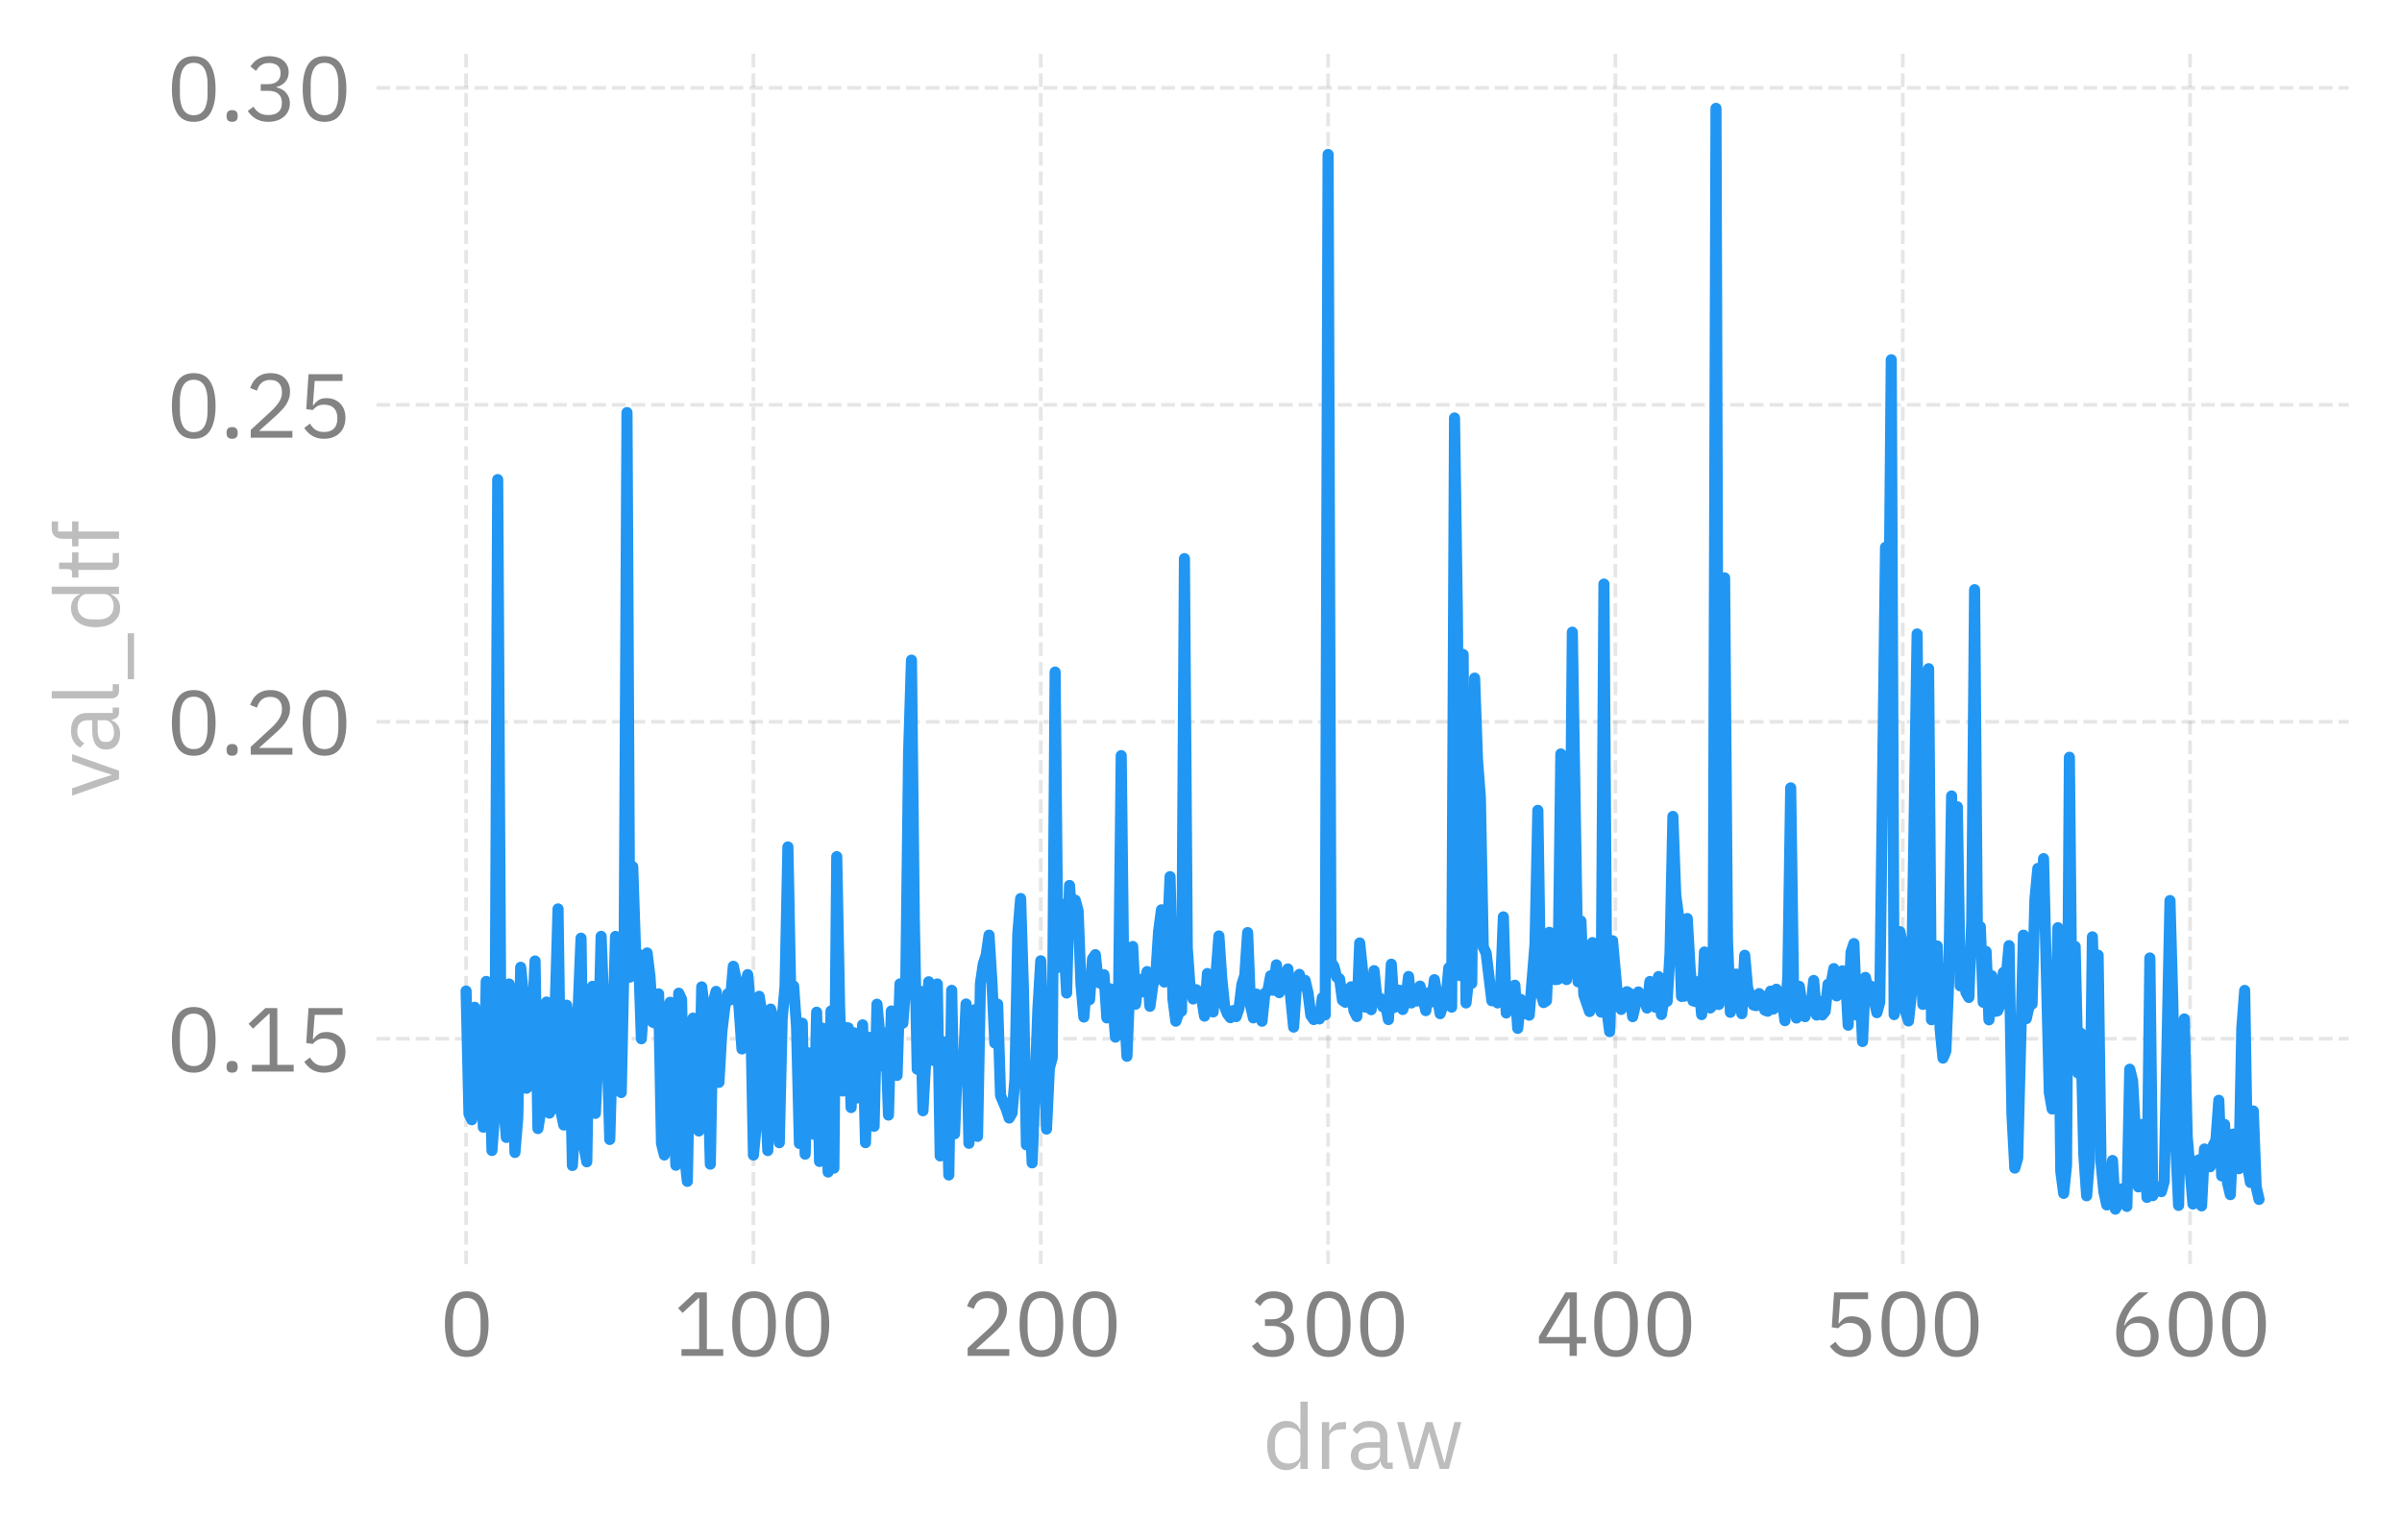 <?xml version="1.0" encoding="utf-8" standalone="no"?>
<!DOCTYPE svg PUBLIC "-//W3C//DTD SVG 1.1//EN"
  "http://www.w3.org/Graphics/SVG/1.1/DTD/svg11.dtd">
<svg xmlns:xlink="http://www.w3.org/1999/xlink" width="324.42pt" height="208.027pt" viewBox="0 0 324.42 208.027" xmlns="http://www.w3.org/2000/svg" version="1.1">
 <defs>
  <style type="text/css">*{stroke-linejoin: round; stroke-linecap: butt}</style>
 </defs>
 <g id="figure_1">
  <g id="patch_1">
   <path d="M 0 208.027 
L 324.42 208.027 
L 324.42 0 
L 0 0 
L 0 208.027 
z
" style="fill: none"/>
  </g>
  <g id="axes_1">
   <g id="patch_2">
    <path d="M 50.844 170.767 
L 317.22 170.767 
L 317.22 7.2 
L 50.844 7.2 
L 50.844 170.767 
z
" style="fill: none"/>
   </g>
   <g id="matplotlib.axis_1">
    <g id="xtick_1">
     <g id="line2d_1">
      <path d="M 62.952 170.767 
L 62.952 7.2 
" clip-path="url(#pf80984d46d)" style="fill: none; stroke-dasharray: 1.85,0.8; stroke-dashoffset: 0; stroke: #838383; stroke-opacity: 0.2; stroke-width: 0.5"/>
     </g>
     <g id="line2d_2"/>
     <g id="text_1">
      <!-- 0 -->
      <g style="fill: #838383" transform="translate(59.352 183.147) scale(0.12 -0.12)">
       <defs>
        <path id="IBMPlexSans-Regular-30" d="M 1920 -77 
Q 1120 -77 752 531 
Q 384 1139 384 2234 
Q 384 3328 752 3936 
Q 1120 4544 1920 4544 
Q 2720 4544 3088 3936 
Q 3456 3328 3456 2234 
Q 3456 1139 3088 531 
Q 2720 -77 1920 -77 
z
M 1920 390 
Q 2182 390 2368 499 
Q 2554 608 2669 806 
Q 2784 1005 2838 1273 
Q 2893 1542 2893 1869 
L 2893 2598 
Q 2893 2925 2838 3193 
Q 2784 3462 2669 3660 
Q 2554 3859 2368 3968 
Q 2182 4077 1920 4077 
Q 1658 4077 1472 3968 
Q 1286 3859 1171 3660 
Q 1056 3462 1001 3193 
Q 947 2925 947 2598 
L 947 1869 
Q 947 1542 1001 1273 
Q 1056 1005 1171 806 
Q 1286 608 1472 499 
Q 1658 390 1920 390 
z
" transform="scale(0.016)"/>
       </defs>
       <use xlink:href="#IBMPlexSans-Regular-30"/>
      </g>
     </g>
    </g>
    <g id="xtick_2">
     <g id="line2d_3">
      <path d="M 101.76 170.767 
L 101.76 7.2 
" clip-path="url(#pf80984d46d)" style="fill: none; stroke-dasharray: 1.85,0.8; stroke-dashoffset: 0; stroke: #838383; stroke-opacity: 0.2; stroke-width: 0.5"/>
     </g>
     <g id="line2d_4"/>
     <g id="text_2">
      <!-- 100 -->
      <g style="fill: #838383" transform="translate(90.96 183.147) scale(0.12 -0.12)">
       <defs>
        <path id="IBMPlexSans-Regular-31" d="M 563 0 
L 563 474 
L 1811 474 
L 1811 4070 
L 1766 4070 
L 640 3021 
L 326 3360 
L 1510 4467 
L 2349 4467 
L 2349 474 
L 3501 474 
L 3501 0 
L 563 0 
z
" transform="scale(0.016)"/>
       </defs>
       <use xlink:href="#IBMPlexSans-Regular-31"/>
       <use xlink:href="#IBMPlexSans-Regular-30" transform="translate(60 0)"/>
       <use xlink:href="#IBMPlexSans-Regular-30" transform="translate(120 0)"/>
      </g>
     </g>
    </g>
    <g id="xtick_3">
     <g id="line2d_5">
      <path d="M 140.568 170.767 
L 140.568 7.2 
" clip-path="url(#pf80984d46d)" style="fill: none; stroke-dasharray: 1.85,0.8; stroke-dashoffset: 0; stroke: #838383; stroke-opacity: 0.2; stroke-width: 0.5"/>
     </g>
     <g id="line2d_6"/>
     <g id="text_3">
      <!-- 200 -->
      <g style="fill: #838383" transform="translate(129.768 183.147) scale(0.12 -0.12)">
       <defs>
        <path id="IBMPlexSans-Regular-32" d="M 3411 0 
L 480 0 
L 480 550 
L 1939 1894 
Q 2253 2182 2464 2505 
Q 2675 2829 2675 3155 
L 2675 3232 
Q 2675 3603 2470 3833 
Q 2266 4064 1850 4064 
Q 1645 4064 1491 4006 
Q 1338 3949 1226 3846 
Q 1114 3744 1040 3606 
Q 966 3469 922 3309 
L 442 3494 
Q 506 3693 618 3881 
Q 730 4070 899 4217 
Q 1069 4365 1309 4454 
Q 1549 4544 1875 4544 
Q 2202 4544 2458 4448 
Q 2714 4352 2886 4179 
Q 3059 4006 3152 3769 
Q 3245 3533 3245 3245 
Q 3245 2982 3171 2758 
Q 3098 2534 2970 2332 
Q 2842 2131 2659 1939 
Q 2477 1747 2266 1555 
L 1062 474 
L 3411 474 
L 3411 0 
z
" transform="scale(0.016)"/>
       </defs>
       <use xlink:href="#IBMPlexSans-Regular-32"/>
       <use xlink:href="#IBMPlexSans-Regular-30" transform="translate(60 0)"/>
       <use xlink:href="#IBMPlexSans-Regular-30" transform="translate(120 0)"/>
      </g>
     </g>
    </g>
    <g id="xtick_4">
     <g id="line2d_7">
      <path d="M 179.375 170.767 
L 179.375 7.2 
" clip-path="url(#pf80984d46d)" style="fill: none; stroke-dasharray: 1.85,0.8; stroke-dashoffset: 0; stroke: #838383; stroke-opacity: 0.2; stroke-width: 0.5"/>
     </g>
     <g id="line2d_8"/>
     <g id="text_4">
      <!-- 300 -->
      <g style="fill: #838383" transform="translate(168.575 183.147) scale(0.12 -0.12)">
       <defs>
        <path id="IBMPlexSans-Regular-33" d="M 1670 2573 
Q 2125 2573 2352 2781 
Q 2579 2989 2579 3315 
L 2579 3360 
Q 2579 3712 2358 3888 
Q 2138 4064 1779 4064 
Q 1434 4064 1216 3913 
Q 998 3763 858 3507 
L 461 3814 
Q 544 3949 662 4080 
Q 781 4211 941 4313 
Q 1101 4416 1312 4480 
Q 1523 4544 1792 4544 
Q 2074 4544 2323 4470 
Q 2573 4397 2755 4253 
Q 2938 4109 3043 3897 
Q 3149 3686 3149 3418 
Q 3149 3200 3081 3027 
Q 3014 2854 2899 2726 
Q 2784 2598 2627 2508 
Q 2470 2419 2291 2374 
L 2291 2349 
Q 2470 2310 2640 2224 
Q 2810 2138 2941 2000 
Q 3072 1862 3152 1667 
Q 3232 1472 3232 1222 
Q 3232 934 3123 694 
Q 3014 454 2816 284 
Q 2618 115 2336 19 
Q 2054 -77 1715 -77 
Q 1427 -77 1203 -13 
Q 979 51 806 160 
Q 634 269 502 403 
Q 371 538 269 685 
L 672 992 
Q 755 858 854 749 
Q 954 640 1075 563 
Q 1197 486 1350 444 
Q 1504 403 1709 403 
Q 2182 403 2425 617 
Q 2669 832 2669 1229 
L 2669 1280 
Q 2669 1677 2425 1891 
Q 2182 2106 1709 2106 
L 1184 2106 
L 1184 2573 
L 1670 2573 
z
" transform="scale(0.016)"/>
       </defs>
       <use xlink:href="#IBMPlexSans-Regular-33"/>
       <use xlink:href="#IBMPlexSans-Regular-30" transform="translate(60 0)"/>
       <use xlink:href="#IBMPlexSans-Regular-30" transform="translate(120 0)"/>
      </g>
     </g>
    </g>
    <g id="xtick_5">
     <g id="line2d_9">
      <path d="M 218.183 170.767 
L 218.183 7.2 
" clip-path="url(#pf80984d46d)" style="fill: none; stroke-dasharray: 1.85,0.8; stroke-dashoffset: 0; stroke: #838383; stroke-opacity: 0.2; stroke-width: 0.5"/>
     </g>
     <g id="line2d_10"/>
     <g id="text_5">
      <!-- 400 -->
      <g style="fill: #838383" transform="translate(207.383 183.147) scale(0.12 -0.12)">
       <defs>
        <path id="IBMPlexSans-Regular-34" d="M 2400 0 
L 2400 877 
L 243 877 
L 243 1350 
L 2112 4467 
L 2912 4467 
L 2912 1325 
L 3558 1325 
L 3558 877 
L 2912 877 
L 2912 0 
L 2400 0 
z
M 749 1325 
L 2400 1325 
L 2400 4051 
L 2368 4051 
L 749 1325 
z
" transform="scale(0.016)"/>
       </defs>
       <use xlink:href="#IBMPlexSans-Regular-34"/>
       <use xlink:href="#IBMPlexSans-Regular-30" transform="translate(60 0)"/>
       <use xlink:href="#IBMPlexSans-Regular-30" transform="translate(120 0)"/>
      </g>
     </g>
    </g>
    <g id="xtick_6">
     <g id="line2d_11">
      <path d="M 256.991 170.767 
L 256.991 7.2 
" clip-path="url(#pf80984d46d)" style="fill: none; stroke-dasharray: 1.85,0.8; stroke-dashoffset: 0; stroke: #838383; stroke-opacity: 0.2; stroke-width: 0.5"/>
     </g>
     <g id="line2d_12"/>
     <g id="text_6">
      <!-- 500 -->
      <g style="fill: #838383" transform="translate(246.191 183.147) scale(0.12 -0.12)">
       <defs>
        <path id="IBMPlexSans-Regular-35" d="M 3187 3994 
L 1229 3994 
L 1101 2291 
L 1146 2291 
Q 1306 2515 1507 2649 
Q 1709 2784 2061 2784 
Q 2349 2784 2592 2688 
Q 2835 2592 3014 2416 
Q 3194 2240 3293 1984 
Q 3392 1728 3392 1402 
Q 3392 1075 3289 803 
Q 3187 531 2992 336 
Q 2797 141 2518 32 
Q 2240 -77 1888 -77 
Q 1606 -77 1392 -13 
Q 1178 51 1011 160 
Q 845 269 720 403 
Q 595 538 493 685 
L 896 992 
Q 979 858 1072 749 
Q 1165 640 1277 563 
Q 1389 486 1536 444 
Q 1683 403 1888 403 
Q 2349 403 2585 646 
Q 2822 890 2822 1331 
L 2822 1395 
Q 2822 1837 2585 2080 
Q 2349 2323 1888 2323 
Q 1581 2323 1405 2211 
Q 1229 2099 1088 1946 
L 634 2010 
L 794 4467 
L 3187 4467 
L 3187 3994 
z
" transform="scale(0.016)"/>
       </defs>
       <use xlink:href="#IBMPlexSans-Regular-35"/>
       <use xlink:href="#IBMPlexSans-Regular-30" transform="translate(60 0)"/>
       <use xlink:href="#IBMPlexSans-Regular-30" transform="translate(120 0)"/>
      </g>
     </g>
    </g>
    <g id="xtick_7">
     <g id="line2d_13">
      <path d="M 295.799 170.767 
L 295.799 7.2 
" clip-path="url(#pf80984d46d)" style="fill: none; stroke-dasharray: 1.85,0.8; stroke-dashoffset: 0; stroke: #838383; stroke-opacity: 0.2; stroke-width: 0.5"/>
     </g>
     <g id="line2d_14"/>
     <g id="text_7">
      <!-- 600 -->
      <g style="fill: #838383" transform="translate(284.999 183.147) scale(0.12 -0.12)">
       <defs>
        <path id="IBMPlexSans-Regular-36" d="M 1926 -77 
Q 1581 -77 1302 41 
Q 1024 160 829 381 
Q 634 602 531 922 
Q 429 1242 429 1638 
Q 429 2138 576 2576 
Q 723 3014 956 3376 
Q 1190 3738 1472 4016 
Q 1754 4294 2022 4467 
L 2714 4467 
Q 2355 4205 2073 3955 
Q 1792 3706 1581 3434 
Q 1370 3162 1222 2851 
Q 1075 2541 986 2150 
L 1018 2138 
Q 1178 2413 1430 2595 
Q 1683 2778 2093 2778 
Q 2381 2778 2624 2682 
Q 2867 2586 3040 2406 
Q 3213 2227 3312 1971 
Q 3411 1715 3411 1402 
Q 3411 1075 3305 803 
Q 3200 531 3005 336 
Q 2810 141 2534 32 
Q 2259 -77 1926 -77 
z
M 1920 390 
Q 2362 390 2608 633 
Q 2854 877 2854 1331 
L 2854 1382 
Q 2854 1837 2608 2080 
Q 2362 2323 1920 2323 
Q 1478 2323 1232 2080 
Q 986 1837 986 1382 
L 986 1331 
Q 986 877 1232 633 
Q 1478 390 1920 390 
z
" transform="scale(0.016)"/>
       </defs>
       <use xlink:href="#IBMPlexSans-Regular-36"/>
       <use xlink:href="#IBMPlexSans-Regular-30" transform="translate(60 0)"/>
       <use xlink:href="#IBMPlexSans-Regular-30" transform="translate(120 0)"/>
      </g>
     </g>
    </g>
    <g id="text_8">
     <!-- draw -->
     <g style="fill: #bdbdbd" transform="translate(170.538 198.427) scale(0.12 -0.12)">
      <defs>
       <path id="IBMPlexSans-Regular-64" d="M 2656 538 
L 2630 538 
Q 2330 -77 1664 -77 
Q 1357 -77 1107 44 
Q 858 166 682 390 
Q 506 614 413 934 
Q 320 1254 320 1651 
Q 320 2048 413 2368 
Q 506 2688 682 2912 
Q 858 3136 1107 3257 
Q 1357 3379 1664 3379 
Q 2010 3379 2256 3228 
Q 2502 3078 2630 2765 
L 2656 2765 
L 2656 4736 
L 3168 4736 
L 3168 0 
L 2656 0 
L 2656 538 
z
M 1805 384 
Q 1978 384 2134 429 
Q 2291 474 2406 560 
Q 2522 646 2589 771 
Q 2656 896 2656 1056 
L 2656 2285 
Q 2656 2419 2589 2537 
Q 2522 2656 2406 2739 
Q 2291 2822 2134 2870 
Q 1978 2918 1805 2918 
Q 1370 2918 1120 2646 
Q 870 2374 870 1933 
L 870 1370 
Q 870 928 1120 656 
Q 1370 384 1805 384 
z
" transform="scale(0.016)"/>
       <path id="IBMPlexSans-Regular-72" d="M 544 0 
L 544 3302 
L 1056 3302 
L 1056 2694 
L 1088 2694 
Q 1178 2931 1408 3116 
Q 1638 3302 2042 3302 
L 2240 3302 
L 2240 2790 
L 1939 2790 
Q 1523 2790 1289 2633 
Q 1056 2477 1056 2240 
L 1056 0 
L 544 0 
z
" transform="scale(0.016)"/>
       <path id="IBMPlexSans-Regular-61" d="M 2944 0 
Q 2656 0 2531 153 
Q 2406 307 2374 538 
L 2342 538 
Q 2234 230 1984 76 
Q 1734 -77 1389 -77 
Q 864 -77 573 192 
Q 282 461 282 922 
Q 282 1389 624 1638 
Q 966 1888 1690 1888 
L 2342 1888 
L 2342 2214 
Q 2342 2566 2150 2752 
Q 1958 2938 1562 2938 
Q 1261 2938 1059 2803 
Q 858 2669 723 2445 
L 416 2733 
Q 550 3002 844 3190 
Q 1139 3379 1587 3379 
Q 2189 3379 2521 3084 
Q 2854 2790 2854 2266 
L 2854 448 
L 3232 448 
L 3232 0 
L 2944 0 
z
M 1472 358 
Q 1664 358 1824 403 
Q 1984 448 2099 531 
Q 2214 614 2278 723 
Q 2342 832 2342 960 
L 2342 1504 
L 1664 1504 
Q 1222 1504 1020 1376 
Q 819 1248 819 1005 
L 819 870 
Q 819 627 995 492 
Q 1171 358 1472 358 
z
" transform="scale(0.016)"/>
       <path id="IBMPlexSans-Regular-77" d="M 198 3302 
L 698 3302 
L 1050 1875 
L 1402 429 
L 1414 429 
L 1818 1875 
L 2234 3302 
L 2688 3302 
L 3117 1875 
L 3526 429 
L 3539 429 
L 3878 1875 
L 4237 3302 
L 4717 3302 
L 3840 0 
L 3206 0 
L 2746 1587 
L 2458 2592 
L 2445 2592 
L 2163 1587 
L 1702 0 
L 1082 0 
L 198 3302 
z
" transform="scale(0.016)"/>
      </defs>
      <use xlink:href="#IBMPlexSans-Regular-64"/>
      <use xlink:href="#IBMPlexSans-Regular-72" transform="translate(58 0)"/>
      <use xlink:href="#IBMPlexSans-Regular-61" transform="translate(94.7 0)"/>
      <use xlink:href="#IBMPlexSans-Regular-77" transform="translate(148.1 0)"/>
     </g>
    </g>
   </g>
   <g id="matplotlib.axis_2">
    <g id="ytick_1">
     <g id="line2d_15">
      <path d="M 50.844 140.307 
L 317.22 140.307 
" clip-path="url(#pf80984d46d)" style="fill: none; stroke-dasharray: 1.85,0.8; stroke-dashoffset: 0; stroke: #838383; stroke-opacity: 0.2; stroke-width: 0.5"/>
     </g>
     <g id="line2d_16"/>
     <g id="text_9">
      <!-- 0.15 -->
      <g style="fill: #838383" transform="translate(22.48 144.747) scale(0.12 -0.12)">
       <defs>
        <path id="IBMPlexSans-Regular-2e" d="M 870 -77 
Q 666 -77 573 25 
Q 480 128 480 294 
L 480 378 
Q 480 544 573 646 
Q 666 749 870 749 
Q 1075 749 1168 646 
Q 1261 544 1261 378 
L 1261 294 
Q 1261 128 1168 25 
Q 1075 -77 870 -77 
z
" transform="scale(0.016)"/>
       </defs>
       <use xlink:href="#IBMPlexSans-Regular-30"/>
       <use xlink:href="#IBMPlexSans-Regular-2e" transform="translate(60 0)"/>
       <use xlink:href="#IBMPlexSans-Regular-31" transform="translate(87.2 0)"/>
       <use xlink:href="#IBMPlexSans-Regular-35" transform="translate(147.2 0)"/>
      </g>
     </g>
    </g>
    <g id="ytick_2">
     <g id="line2d_17">
      <path d="M 50.844 97.496 
L 317.22 97.496 
" clip-path="url(#pf80984d46d)" style="fill: none; stroke-dasharray: 1.85,0.8; stroke-dashoffset: 0; stroke: #838383; stroke-opacity: 0.2; stroke-width: 0.5"/>
     </g>
     <g id="line2d_18"/>
     <g id="text_10">
      <!-- 0.20 -->
      <g style="fill: #838383" transform="translate(22.48 101.936) scale(0.12 -0.12)">
       <use xlink:href="#IBMPlexSans-Regular-30"/>
       <use xlink:href="#IBMPlexSans-Regular-2e" transform="translate(60 0)"/>
       <use xlink:href="#IBMPlexSans-Regular-32" transform="translate(87.2 0)"/>
       <use xlink:href="#IBMPlexSans-Regular-30" transform="translate(147.2 0)"/>
      </g>
     </g>
    </g>
    <g id="ytick_3">
     <g id="line2d_19">
      <path d="M 50.844 54.684 
L 317.22 54.684 
" clip-path="url(#pf80984d46d)" style="fill: none; stroke-dasharray: 1.85,0.8; stroke-dashoffset: 0; stroke: #838383; stroke-opacity: 0.2; stroke-width: 0.5"/>
     </g>
     <g id="line2d_20"/>
     <g id="text_11">
      <!-- 0.25 -->
      <g style="fill: #838383" transform="translate(22.48 59.124) scale(0.12 -0.12)">
       <use xlink:href="#IBMPlexSans-Regular-30"/>
       <use xlink:href="#IBMPlexSans-Regular-2e" transform="translate(60 0)"/>
       <use xlink:href="#IBMPlexSans-Regular-32" transform="translate(87.2 0)"/>
       <use xlink:href="#IBMPlexSans-Regular-35" transform="translate(147.2 0)"/>
      </g>
     </g>
    </g>
    <g id="ytick_4">
     <g id="line2d_21">
      <path d="M 50.844 11.872 
L 317.22 11.872 
" clip-path="url(#pf80984d46d)" style="fill: none; stroke-dasharray: 1.85,0.8; stroke-dashoffset: 0; stroke: #838383; stroke-opacity: 0.2; stroke-width: 0.5"/>
     </g>
     <g id="line2d_22"/>
     <g id="text_12">
      <!-- 0.30 -->
      <g style="fill: #838383" transform="translate(22.48 16.312) scale(0.12 -0.12)">
       <use xlink:href="#IBMPlexSans-Regular-30"/>
       <use xlink:href="#IBMPlexSans-Regular-2e" transform="translate(60 0)"/>
       <use xlink:href="#IBMPlexSans-Regular-33" transform="translate(87.2 0)"/>
       <use xlink:href="#IBMPlexSans-Regular-30" transform="translate(147.2 0)"/>
      </g>
     </g>
    </g>
    <g id="text_13">
     <!-- val_dtf -->
     <g style="fill: #bdbdbd" transform="translate(16.08 107.692) rotate(-90) scale(0.12 -0.12)">
      <defs>
       <path id="IBMPlexSans-Regular-76" d="M 1274 0 
L 115 3302 
L 627 3302 
L 1203 1664 
L 1562 538 
L 1594 538 
L 1952 1664 
L 2541 3302 
L 3034 3302 
L 1869 0 
L 1274 0 
z
" transform="scale(0.016)"/>
       <path id="IBMPlexSans-Regular-6c" d="M 1088 0 
Q 819 0 681 150 
Q 544 301 544 531 
L 544 4736 
L 1056 4736 
L 1056 448 
L 1542 448 
L 1542 0 
L 1088 0 
z
" transform="scale(0.016)"/>
       <path id="IBMPlexSans-Regular-5f" d="M 192 -1056 
L 192 -608 
L 3424 -608 
L 3424 -1056 
L 192 -1056 
z
" transform="scale(0.016)"/>
       <path id="IBMPlexSans-Regular-74" d="M 1274 0 
Q 1005 0 867 150 
Q 730 301 730 544 
L 730 2854 
L 186 2854 
L 186 3302 
L 493 3302 
Q 659 3302 720 3369 
Q 781 3437 781 3603 
L 781 4218 
L 1242 4218 
L 1242 3302 
L 1965 3302 
L 1965 2854 
L 1242 2854 
L 1242 448 
L 1914 448 
L 1914 0 
L 1274 0 
z
" transform="scale(0.016)"/>
       <path id="IBMPlexSans-Regular-66" d="M 723 2854 
L 186 2854 
L 186 3302 
L 723 3302 
L 723 3968 
Q 723 4314 902 4525 
Q 1082 4736 1446 4736 
L 1946 4736 
L 1946 4288 
L 1235 4288 
L 1235 3302 
L 1946 3302 
L 1946 2854 
L 1235 2854 
L 1235 0 
L 723 0 
L 723 2854 
z
" transform="scale(0.016)"/>
      </defs>
      <use xlink:href="#IBMPlexSans-Regular-76"/>
      <use xlink:href="#IBMPlexSans-Regular-61" transform="translate(49.2 0)"/>
      <use xlink:href="#IBMPlexSans-Regular-6c" transform="translate(102.6 0)"/>
      <use xlink:href="#IBMPlexSans-Regular-5f" transform="translate(129.8 0)"/>
      <use xlink:href="#IBMPlexSans-Regular-64" transform="translate(186.3 0)"/>
      <use xlink:href="#IBMPlexSans-Regular-74" transform="translate(244.3 0)"/>
      <use xlink:href="#IBMPlexSans-Regular-66" transform="translate(279.4 0)"/>
     </g>
    </g>
   </g>
   <g id="line2d_23">
    <path d="M 62.952 133.861 
L 63.34 150.453 
L 63.729 151.251 
L 64.117 136.061 
L 64.505 138.432 
L 64.893 141.515 
L 65.281 152.26 
L 65.669 132.567 
L 66.057 139.245 
L 66.445 155.407 
L 66.833 150.096 
L 67.221 64.78 
L 67.609 133.253 
L 67.997 148.855 
L 68.385 153.644 
L 68.774 132.913 
L 69.162 137.561 
L 69.55 155.67 
L 69.938 150.899 
L 70.326 130.655 
L 70.714 134.633 
L 71.102 146.997 
L 71.49 146.652 
L 72.266 129.802 
L 72.654 152.443 
L 73.042 149.986 
L 73.43 137.03 
L 73.819 135.351 
L 74.207 150.357 
L 74.595 149.602 
L 75.371 122.77 
L 75.759 150.117 
L 76.147 151.963 
L 76.535 135.779 
L 76.923 139.082 
L 77.311 157.434 
L 77.699 150.753 
L 78.087 136.191 
L 78.475 126.727 
L 78.864 154.817 
L 79.252 156.934 
L 79.64 134.468 
L 80.028 133.227 
L 80.416 150.389 
L 80.804 141.748 
L 81.192 126.476 
L 81.58 136.779 
L 81.968 140.384 
L 82.356 153.917 
L 83.132 126.488 
L 83.52 145.449 
L 83.909 147.578 
L 84.297 128.957 
L 84.685 55.73 
L 85.073 131.987 
L 85.461 117.071 
L 85.849 128.692 
L 86.237 128.878 
L 86.625 140.317 
L 87.401 128.721 
L 87.789 131.9 
L 88.177 138.083 
L 88.565 138.227 
L 88.954 134.243 
L 89.342 154.442 
L 89.73 156.013 
L 90.118 136.462 
L 90.506 135.384 
L 91.282 157.398 
L 91.67 134.155 
L 92.058 134.984 
L 92.446 156.006 
L 92.834 159.573 
L 93.222 138.564 
L 93.61 137.521 
L 93.999 149.607 
L 94.387 152.772 
L 94.775 133.304 
L 95.163 136.402 
L 95.551 143.082 
L 95.939 157.252 
L 96.327 135.412 
L 96.715 133.914 
L 97.103 146.204 
L 97.491 139.396 
L 97.879 136.145 
L 98.267 134.256 
L 98.655 135.052 
L 99.044 130.522 
L 99.432 132.276 
L 99.82 136.12 
L 100.208 141.689 
L 100.596 133.504 
L 100.984 131.648 
L 101.372 136.045 
L 101.76 156.025 
L 102.148 151.948 
L 102.536 134.576 
L 102.924 137.046 
L 103.7 155.416 
L 104.089 136.303 
L 104.477 137.666 
L 104.865 148.701 
L 105.253 154.355 
L 105.641 137.701 
L 106.029 133.21 
L 106.417 114.399 
L 106.805 134.451 
L 107.193 133.196 
L 107.581 138.688 
L 107.969 154.451 
L 108.357 138.21 
L 108.745 155.904 
L 109.134 142.205 
L 109.522 150.102 
L 109.91 153.208 
L 110.298 136.723 
L 110.686 156.891 
L 111.074 138.875 
L 111.462 145.094 
L 111.85 158.312 
L 112.238 136.558 
L 112.626 157.79 
L 113.014 115.712 
L 113.402 136.063 
L 113.79 147.372 
L 114.179 138.789 
L 114.567 138.844 
L 114.955 149.609 
L 115.343 139.503 
L 115.731 148.315 
L 116.119 147.296 
L 116.507 138.434 
L 116.895 154.347 
L 117.283 140.095 
L 117.671 140.702 
L 118.059 152.132 
L 118.447 135.646 
L 119.224 143.994 
L 119.612 139.513 
L 120 150.621 
L 120.388 136.558 
L 120.776 144.18 
L 121.164 145.26 
L 121.552 132.899 
L 121.94 138.209 
L 122.328 133.205 
L 122.716 101.774 
L 123.104 89.168 
L 123.492 124.293 
L 123.88 144.424 
L 124.269 133.887 
L 124.657 150.036 
L 125.045 143.079 
L 125.433 132.613 
L 125.821 142.759 
L 126.209 143.291 
L 126.597 132.909 
L 126.985 156.138 
L 127.373 140.704 
L 127.761 142.156 
L 128.149 158.716 
L 128.537 133.768 
L 128.925 153.153 
L 129.314 143.659 
L 130.09 144.702 
L 130.478 135.614 
L 130.866 154.434 
L 131.254 149.46 
L 131.642 136.392 
L 132.03 153.499 
L 132.418 132.852 
L 132.806 130.193 
L 133.194 129.033 
L 133.582 126.315 
L 133.97 132.576 
L 134.359 140.889 
L 134.747 135.638 
L 135.135 147.976 
L 135.911 149.813 
L 136.299 151.021 
L 136.687 150.355 
L 137.075 145.807 
L 137.463 126.178 
L 137.851 121.369 
L 138.239 134.016 
L 138.627 154.644 
L 139.015 147.149 
L 139.404 157.08 
L 140.18 136.29 
L 140.568 129.777 
L 141.344 152.515 
L 141.732 144.294 
L 142.12 142.872 
L 142.508 90.777 
L 142.896 130.662 
L 143.284 122.078 
L 143.672 126.714 
L 144.06 134.134 
L 144.449 119.602 
L 144.837 124.985 
L 145.225 121.592 
L 145.613 123.031 
L 146.001 133.006 
L 146.389 137.381 
L 146.777 132.368 
L 147.165 135.028 
L 147.553 129.527 
L 147.941 128.953 
L 148.329 132.676 
L 148.717 132.862 
L 149.105 131.665 
L 149.494 137.499 
L 149.882 133.547 
L 150.27 135.139 
L 150.658 140.095 
L 151.046 137.5 
L 151.434 102.066 
L 151.822 135.784 
L 152.21 142.681 
L 152.598 133.005 
L 152.986 127.846 
L 153.374 135.645 
L 153.762 132.264 
L 154.15 133.995 
L 154.539 133.003 
L 154.927 131.24 
L 155.315 135.928 
L 155.703 133.085 
L 156.091 131.941 
L 156.479 125.844 
L 156.867 122.895 
L 157.255 132.652 
L 157.643 127.373 
L 158.031 118.413 
L 158.419 134.931 
L 158.807 137.94 
L 159.195 136.861 
L 159.584 136.579 
L 159.972 75.453 
L 160.36 128.098 
L 160.748 133.534 
L 161.136 134.937 
L 161.524 133.677 
L 161.912 133.923 
L 162.3 134.842 
L 162.688 137.257 
L 163.076 131.503 
L 163.464 135.646 
L 163.852 136.695 
L 164.629 126.425 
L 165.017 132.169 
L 165.405 135.983 
L 165.793 136.971 
L 166.181 137.464 
L 166.569 136.505 
L 166.957 137.323 
L 167.345 136.182 
L 167.733 132.974 
L 168.121 131.777 
L 168.509 125.974 
L 168.897 135.777 
L 169.285 137.495 
L 169.674 134.27 
L 170.45 137.946 
L 170.838 134.157 
L 171.226 133.884 
L 171.614 131.803 
L 172.002 133.763 
L 172.39 130.328 
L 172.778 134.088 
L 173.554 132.615 
L 173.942 130.88 
L 174.719 138.74 
L 175.107 133.085 
L 175.495 131.617 
L 175.883 133.072 
L 176.271 132.426 
L 176.659 134.093 
L 177.047 137.145 
L 177.435 137.718 
L 177.823 137.349 
L 178.211 137.634 
L 178.599 134.769 
L 178.987 137.081 
L 179.375 20.862 
L 179.764 129.966 
L 180.152 130.51 
L 180.54 131.989 
L 180.928 132.228 
L 181.316 135.101 
L 181.704 135.384 
L 182.092 134.927 
L 182.48 133.296 
L 182.868 136.545 
L 183.256 137.31 
L 183.644 127.373 
L 184.032 131.108 
L 184.42 136.046 
L 184.809 134.375 
L 185.197 136.385 
L 185.585 131.11 
L 185.973 134.959 
L 186.361 134.822 
L 186.749 135.978 
L 187.137 135.803 
L 187.525 137.72 
L 187.913 130.241 
L 188.301 136.09 
L 188.689 133.715 
L 189.077 133.786 
L 189.465 136.36 
L 189.854 135.121 
L 190.242 131.903 
L 190.63 135.474 
L 191.018 134.22 
L 191.406 135.216 
L 191.794 133.197 
L 192.57 136.512 
L 192.958 134.105 
L 193.346 135.327 
L 193.734 132.333 
L 194.511 136.927 
L 194.899 135.759 
L 195.287 135.088 
L 195.675 130.735 
L 196.063 136.043 
L 196.451 56.458 
L 196.839 82.809 
L 197.227 131.785 
L 197.615 88.4 
L 198.003 135.474 
L 198.391 131.974 
L 198.779 132.822 
L 199.167 91.598 
L 199.556 102.624 
L 199.944 107.711 
L 200.332 127.931 
L 200.72 128.74 
L 201.496 135.182 
L 201.884 133.708 
L 202.272 135.472 
L 202.66 133.785 
L 203.048 123.848 
L 203.436 136.831 
L 203.824 133.293 
L 204.212 135.707 
L 204.601 133.079 
L 204.989 138.907 
L 205.377 134.982 
L 205.765 136.949 
L 206.153 135.488 
L 206.541 137.127 
L 207.317 127.647 
L 207.705 109.46 
L 208.093 134.095 
L 208.481 135.425 
L 208.869 135.175 
L 209.257 125.937 
L 209.646 128.609 
L 210.034 132.327 
L 210.422 132.279 
L 210.81 101.836 
L 211.198 128.75 
L 211.586 132.316 
L 211.974 130.01 
L 212.362 85.393 
L 213.138 132.623 
L 213.526 124.411 
L 213.914 134.375 
L 214.691 136.638 
L 215.079 127.321 
L 215.855 135.698 
L 216.243 136.71 
L 216.631 78.895 
L 217.019 136.398 
L 217.407 139.352 
L 217.795 127.072 
L 218.571 135.741 
L 218.959 136.353 
L 219.347 134.24 
L 219.736 133.954 
L 220.124 134.195 
L 220.512 137.33 
L 221.288 133.989 
L 221.676 134.734 
L 222.064 134.969 
L 222.452 136.172 
L 222.84 132.574 
L 223.228 133.045 
L 223.616 136.076 
L 224.004 131.909 
L 224.392 137.038 
L 224.781 134.737 
L 225.169 135.248 
L 225.557 128.735 
L 225.945 110.277 
L 226.333 120.931 
L 226.721 123.825 
L 227.109 134.594 
L 227.497 134.561 
L 227.885 124.07 
L 228.273 130.851 
L 228.661 135.189 
L 229.049 135.294 
L 229.437 132.572 
L 229.826 137.052 
L 230.214 128.588 
L 230.99 136.155 
L 231.378 135.758 
L 231.766 14.635 
L 232.154 135.68 
L 232.542 127.431 
L 232.93 78.056 
L 233.318 126.935 
L 233.706 136.739 
L 234.094 135.719 
L 234.482 131.577 
L 235.259 136.926 
L 235.647 129.035 
L 236.035 133.433 
L 236.811 135.745 
L 237.199 135.843 
L 237.587 134.207 
L 237.975 134.522 
L 238.363 136.444 
L 238.751 136.592 
L 239.139 133.881 
L 239.527 136.294 
L 239.916 133.62 
L 240.304 135.016 
L 240.692 134.943 
L 241.08 137.869 
L 241.468 131.856 
L 241.856 106.425 
L 242.244 133.78 
L 242.632 137.52 
L 243.02 133.235 
L 243.408 135.797 
L 243.796 137.329 
L 244.184 135.228 
L 244.572 136.267 
L 244.961 132.438 
L 245.349 137.111 
L 245.737 135.257 
L 246.125 137.095 
L 246.513 136.611 
L 246.901 132.943 
L 247.289 133.009 
L 247.677 130.832 
L 248.065 134.523 
L 248.453 133.176 
L 248.841 131.134 
L 249.229 131.3 
L 249.617 138.485 
L 250.006 128.629 
L 250.394 127.451 
L 250.782 137.108 
L 251.17 132.386 
L 251.558 140.688 
L 251.946 132.022 
L 252.334 133.848 
L 252.722 133.222 
L 253.498 136.792 
L 253.886 135.379 
L 254.662 73.927 
L 255.051 92.899 
L 255.439 48.598 
L 255.827 137.05 
L 256.215 134.892 
L 256.603 125.846 
L 256.991 127.74 
L 257.379 136.681 
L 257.767 137.911 
L 258.155 134.315 
L 258.931 85.632 
L 259.319 126.383 
L 259.707 135.673 
L 260.096 135.56 
L 260.484 90.32 
L 260.872 137.745 
L 261.26 133.707 
L 261.648 127.784 
L 262.036 138.987 
L 262.424 142.926 
L 262.812 141.98 
L 263.2 132.554 
L 263.588 107.513 
L 263.976 126.796 
L 264.364 108.981 
L 264.752 133.167 
L 265.141 130.938 
L 265.529 134.066 
L 265.917 134.733 
L 266.305 124.466 
L 266.693 79.652 
L 267.081 127.371 
L 267.469 125.179 
L 267.857 135.382 
L 268.245 128.515 
L 268.633 137.757 
L 269.021 131.802 
L 269.409 136.624 
L 269.797 136.544 
L 270.186 135.659 
L 270.574 131.361 
L 270.962 131.898 
L 271.35 127.729 
L 271.738 150.542 
L 272.126 157.781 
L 272.514 156.453 
L 273.29 126.316 
L 273.678 137.598 
L 274.066 135.841 
L 274.454 135.633 
L 274.842 121.46 
L 275.231 117.309 
L 275.619 124.219 
L 276.007 115.984 
L 276.783 147.573 
L 277.171 149.805 
L 277.559 143.233 
L 277.947 125.308 
L 278.335 158.215 
L 278.723 161.197 
L 279.111 157.396 
L 279.499 102.288 
L 279.887 142.044 
L 280.276 127.846 
L 280.664 144.947 
L 281.052 139.566 
L 281.44 155.903 
L 281.828 161.523 
L 282.216 156.642 
L 282.604 126.546 
L 282.992 139.82 
L 283.38 129.027 
L 283.768 157.037 
L 284.156 160.995 
L 284.544 162.761 
L 284.932 160.32 
L 285.321 156.753 
L 285.709 163.332 
L 286.097 162.609 
L 286.485 160.596 
L 286.873 162.349 
L 287.261 162.958 
L 287.649 144.426 
L 288.037 145.984 
L 288.813 160.325 
L 289.201 151.883 
L 289.589 153.236 
L 289.977 161.743 
L 290.366 129.397 
L 290.754 161.509 
L 291.142 160.803 
L 291.53 160.387 
L 291.918 160.964 
L 292.306 159.568 
L 293.082 121.645 
L 293.47 135.472 
L 293.858 154.6 
L 294.246 162.824 
L 294.634 143.26 
L 295.022 137.636 
L 295.411 153.511 
L 296.187 162.639 
L 296.575 157.868 
L 296.963 156.676 
L 297.351 162.889 
L 297.739 155.201 
L 298.127 157.568 
L 298.515 157.599 
L 298.903 154.761 
L 299.291 154.003 
L 299.679 148.626 
L 300.067 158.832 
L 300.456 151.887 
L 300.844 159.706 
L 301.232 161.369 
L 301.62 153.188 
L 302.008 156.143 
L 302.396 157.865 
L 302.784 138.868 
L 303.172 133.781 
L 303.56 157.507 
L 303.948 159.726 
L 304.336 150.064 
L 304.724 160.313 
L 305.112 162.015 
L 305.112 162.015 
" clip-path="url(#pf80984d46d)" style="fill: none; stroke: #2196f3; stroke-width: 1.5; stroke-linecap: round"/>
   </g>
   <g id="patch_3">
    <path d="M 50.844 170.767 
L 50.844 7.2 
" style="fill: none"/>
   </g>
   <g id="patch_4">
    <path d="M 317.22 170.767 
L 317.22 7.2 
" style="fill: none"/>
   </g>
   <g id="patch_5">
    <path d="M 50.844 170.767 
L 317.22 170.767 
" style="fill: none"/>
   </g>
   <g id="patch_6">
    <path d="M 50.844 7.2 
L 317.22 7.2 
" style="fill: none"/>
   </g>
  </g>
 </g>
 <defs>
  <clipPath id="pf80984d46d">
   <rect x="50.844" y="7.2" width="266.376" height="163.567"/>
  </clipPath>
 </defs>
</svg>
